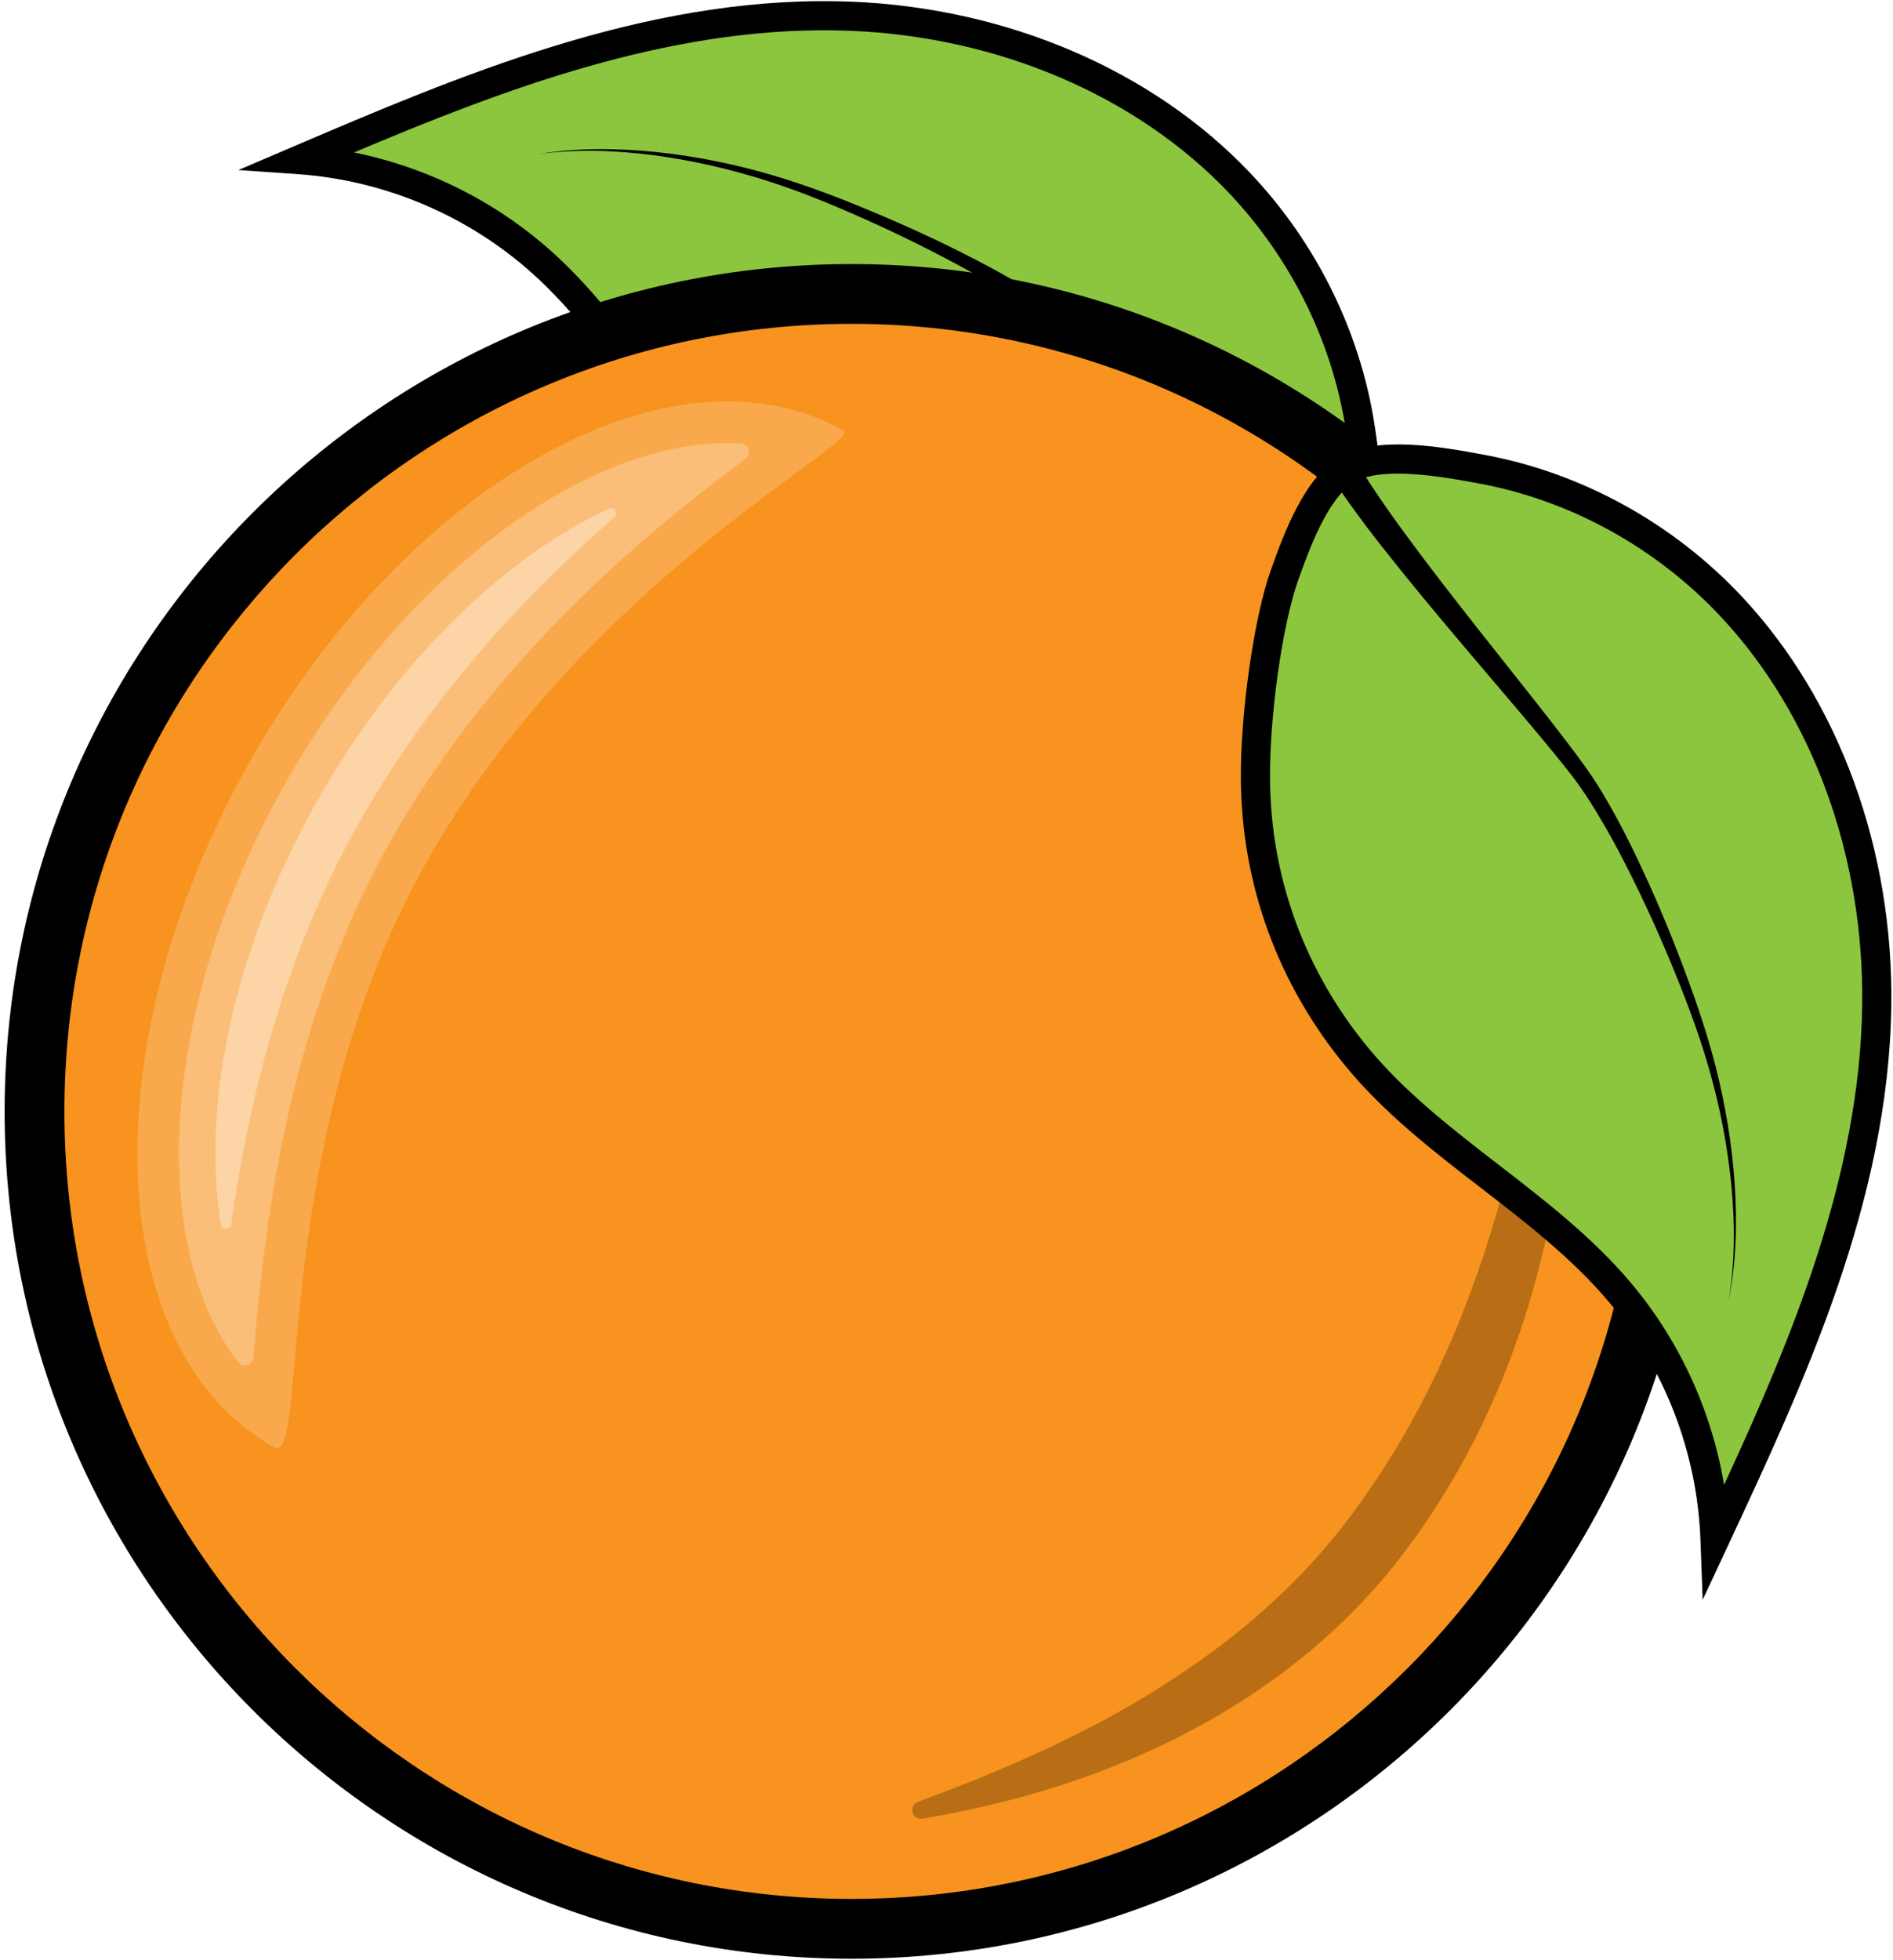 <?xml version="1.0" encoding="UTF-8"?>
<svg width="286px" height="296px" viewBox="0 0 286 296" version="1.1" xmlns="http://www.w3.org/2000/svg" xmlns:xlink="http://www.w3.org/1999/xlink">
    <title>Group</title>
    <g id="Page-1" stroke="none" stroke-width="1" fill="none" fill-rule="evenodd">
        <g id="Group" transform="translate(0.699, 0.171)" fill-rule="nonzero">
            <path d="M156.906,97.181 C141.469,96.548 127.125,90.7 115.527,80.489 C102.121,68.688 94.504,51.407 81.211,39.477 C71.156,30.458 58.047,24.899 44.574,23.95 C70.562,12.849 97.566,1.681 125.816,2.22 C147.703,2.638 169.781,10.649 185.27,26.11 C195.625,36.45 202.691,50.181 204.852,64.669 C205.656,70.067 207.211,80.009 204.105,84.919 C201.164,89.579 192.746,92.251 187.93,93.798 C180.875,96.067 166.633,97.579 156.906,97.181" id="Path" fill="#8CC63F"></path>
            <path d="M156.996,94.989 C166.645,95.38 180.5,93.88 187.254,91.7 L187.41,91.649 C191.727,90.259 199.762,87.681 202.242,83.751 C204.855,79.61 203.465,70.298 202.719,65.298 L202.672,65.001 C200.598,51.06 193.867,37.81 183.715,27.669 C169.348,13.329 148.23,4.849 125.777,4.419 C100.031,3.919 75.191,13.399 52.781,22.849 C63.844,25.091 74.246,30.27 82.68,37.841 C89.434,43.899 94.777,51.329 99.945,58.509 C105.082,65.649 110.395,73.04 116.984,78.841 C128.289,88.79 142.125,94.368 156.996,94.989 Z M160.176,99.45 C159.012,99.45 157.891,99.431 156.816,99.38 C140.926,98.727 126.145,92.77 114.074,82.138 C107.113,76.009 101.652,68.419 96.371,61.079 C91.34,54.091 86.137,46.86 79.738,41.118 C70.008,32.388 57.461,27.067 44.418,26.138 L35.328,25.501 L43.707,21.919 C68.379,11.388 96.348,-0.562 125.859,0.02 C149.441,0.47 171.66,9.407 186.824,24.56 C197.641,35.349 204.816,49.489 207.027,64.349 L207.074,64.649 C207.961,70.61 209.449,80.579 205.965,86.099 C202.629,91.38 193.949,94.169 188.762,95.841 L188.605,95.888 C182.207,97.95 169.906,99.45 160.176,99.45" id="Shape" fill="#000000"></path>
            <path d="M202.734,87.13 C197.738,83.61 193.176,79.759 188.656,75.86 C184.152,71.95 179.738,67.958 175.34,63.958 C170.941,59.97 166.574,55.938 162.129,52.048 C161.016,51.079 159.895,50.13 158.766,49.188 C157.629,48.29 156.477,47.419 155.266,46.591 C152.855,44.938 150.352,43.388 147.793,41.919 C142.668,39.001 137.387,36.317 132.012,33.849 C126.633,31.388 121.176,29.067 115.559,27.251 C109.941,25.431 104.152,24.091 98.285,23.298 C92.426,22.528 86.449,22.29 80.559,23.11 C86.422,22.118 92.43,22.181 98.348,22.778 C104.273,23.388 110.141,24.567 115.867,26.239 C121.605,27.919 127.16,30.099 132.641,32.438 C138.121,34.77 143.512,37.317 148.785,40.138 C151.418,41.548 154.012,43.06 156.543,44.688 C159.09,46.317 161.488,48.22 163.781,50.091 C168.406,53.868 172.906,57.739 177.438,61.567 C181.965,65.407 186.496,69.227 191.09,72.95 C195.684,76.649 200.352,80.31 205.172,83.47 L202.734,87.13" id="Path" fill="#000000"></path>
            <path d="M251.379,167.649 C251.379,235.817 196.117,291.079 127.949,291.079 C59.777,291.079 4.516,235.817 4.516,167.649 C4.516,99.477 59.777,44.208 127.949,44.208 C196.117,44.208 251.379,99.477 251.379,167.649" id="Path" fill="#F7931E"></path>
            <path d="M127.949,48.727 C62.375,48.727 9.031,102.079 9.031,167.649 C9.031,233.22 62.375,286.56 127.949,286.56 C193.52,286.56 246.863,233.22 246.863,167.649 C246.863,102.079 193.52,48.727 127.949,48.727 Z M127.949,295.591 C57.398,295.591 -2.84217094e-14,238.2 -2.84217094e-14,167.649 C-2.84217094e-14,97.091 57.398,39.7 127.949,39.7 C198.5,39.7 255.898,97.091 255.898,167.649 C255.898,238.2 198.5,295.591 127.949,295.591" id="Shape" fill="#000000"></path>
            <path d="M230.055,139.938 C229.91,138.329 232.223,137.888 232.652,139.45 C232.664,139.489 232.672,139.54 232.688,139.579 C233.832,143.759 234.617,148.06 235.113,152.399 C236.082,161.067 235.914,169.931 234.453,178.681 C233.742,182.97 232.859,187.259 231.746,191.489 L231.336,193.079 L230.887,194.657 C230.574,195.72 230.309,196.778 229.953,197.817 C229.613,198.86 229.285,199.907 228.93,200.95 L227.832,204.06 C224.77,212.317 220.859,220.317 216.008,227.751 C215.434,228.7 214.777,229.599 214.148,230.509 L213.199,231.88 L212.207,233.208 C211.539,234.099 210.898,235.001 210.184,235.868 L209.129,237.188 C208.781,237.638 208.406,238.048 208.043,238.477 C205.105,241.888 201.934,245.06 198.57,247.989 C195.188,250.888 191.652,253.599 187.934,256.009 C186.074,257.208 184.199,258.38 182.285,259.47 C181.324,260.02 180.363,260.56 179.387,261.06 L177.93,261.829 L176.453,262.567 C168.57,266.47 160.336,269.438 151.957,271.618 C147.766,272.7 143.547,273.61 139.305,274.329 C139.094,274.368 138.883,274.407 138.672,274.438 C137.082,274.708 136.488,272.438 138,271.888 C138.199,271.81 138.395,271.739 138.594,271.669 C142.578,270.188 146.523,268.657 150.398,267.009 C158.156,263.739 165.664,260.06 172.723,255.759 C179.758,251.45 186.422,246.618 192.32,241.04 C195.281,238.27 198.066,235.329 200.617,232.22 C203.184,229.157 205.551,225.798 207.797,222.399 C208.344,221.54 208.914,220.688 209.449,219.817 L211.031,217.2 C212.047,215.431 213.043,213.638 213.992,211.829 C215.914,208.208 217.613,204.477 219.23,200.688 C222.371,193.091 224.965,185.2 227.023,177.118 C229.09,169.2 230.156,160.938 230.41,152.599 C230.527,148.388 230.43,144.169 230.055,139.938" id="Path" fill="#B96E16"></path>
            <path d="M63.566,130.298 C39.812,172.688 46.047,221.341 40.742,218.368 C14.801,203.841 13.027,157.688 36.777,115.29 C60.531,72.899 100.82,50.31 126.762,64.849 C129.797,66.548 87.316,87.899 63.566,130.298" id="Path" fill="#F9A94B"></path>
            <path d="M37.559,204.829 C37.457,205.977 36.004,206.407 35.293,205.501 C29.949,198.657 26.859,188.907 26.402,177.04 C25.699,158.708 31.328,137.868 42.262,118.36 C56.348,93.22 77.586,74.079 97.684,68.419 C102.449,67.067 107.02,66.54 111.277,66.798 C112.453,66.868 112.895,68.368 111.953,69.079 C97.867,79.591 74.062,98.708 58.082,127.227 C41.875,156.149 39.07,187.798 37.562,204.798 C37.562,204.81 37.562,204.817 37.559,204.829" id="Path" fill="#FABE78"></path>
            <path d="M34.223,184.739 C34.098,185.618 32.824,185.63 32.68,184.751 C32.266,182.251 32.004,179.599 31.898,176.829 C31.23,159.489 36.613,139.688 47.055,121.048 C58.59,100.47 74.984,84.157 91.281,76.649 C92.102,76.27 92.809,77.349 92.129,77.938 C78.883,89.489 64.344,104.81 53.285,124.54 C41.613,145.368 36.668,167.399 34.223,184.739" id="Path" fill="#FCD4A5"></path>
            <path d="M188.977,117.477 C189.094,132.931 194.461,147.458 204.277,159.388 C215.625,173.188 232.629,181.38 244.109,195.067 C252.793,205.419 257.906,218.7 258.406,232.2 C270.367,206.599 282.441,179.989 282.848,151.727 C283.16,129.841 275.895,107.509 260.953,91.509 C250.969,80.817 237.484,73.29 223.074,70.649 C217.711,69.669 207.828,67.778 202.812,70.72 C198.062,73.501 195.113,81.817 193.398,86.591 C190.891,93.56 188.902,107.751 188.977,117.477" id="Path" fill="#8CC63F"></path>
            <path d="M210.48,71.341 C207.902,71.341 205.543,71.669 203.922,72.618 C199.914,74.97 197.059,82.907 195.527,87.181 L195.469,87.329 C193.07,94.009 191.105,107.81 191.176,117.458 C191.289,132.349 196.406,146.36 205.977,158.001 C211.555,164.778 218.754,170.329 225.719,175.708 C232.723,181.11 239.965,186.7 245.797,193.649 C253.082,202.341 257.91,212.899 259.781,224.04 C269.98,201.958 280.277,177.431 280.645,151.7 C280.965,129.239 273.203,107.849 259.348,93.009 C249.559,82.528 236.535,75.36 222.68,72.817 L222.375,72.759 C219.309,72.2 214.617,71.341 210.48,71.341 Z M256.547,241.388 L256.207,232.29 C255.723,219.22 250.828,206.501 242.426,196.477 C236.898,189.888 229.848,184.45 223.027,179.188 C215.871,173.669 208.469,167.958 202.574,160.79 C192.359,148.368 186.895,133.399 186.773,117.501 C186.699,107.419 188.781,92.919 191.328,85.841 L191.383,85.688 C193.227,80.56 196.312,71.977 201.699,68.817 C207.328,65.52 217.246,67.341 223.172,68.431 L223.473,68.489 C238.254,71.2 252.137,78.841 262.562,90.009 C277.191,105.669 285.383,128.181 285.047,151.759 C284.625,181.29 271.754,208.829 260.402,233.138 L256.547,241.388" id="Shape" fill="#000000"></path>
            <path d="M204.301,69.7 C207.297,74.63 210.793,79.407 214.34,84.13 C217.902,88.841 221.57,93.501 225.254,98.149 C228.934,102.81 232.656,107.438 236.273,112.188 C238.07,114.54 239.887,117.001 241.426,119.599 C242.977,122.188 244.395,124.829 245.715,127.509 C248.355,132.868 250.723,138.349 252.875,143.899 C255.02,149.458 257.02,155.079 258.504,160.868 C259.98,166.649 260.961,172.56 261.379,178.501 C261.781,184.431 261.637,190.438 260.453,196.259 C261.465,190.407 261.426,184.431 260.855,178.54 C260.266,172.649 259.117,166.817 257.488,161.149 C255.855,155.47 253.723,149.938 251.438,144.477 C249.148,139.028 246.648,133.657 243.898,128.438 C242.523,125.829 241.055,123.278 239.484,120.81 C238.699,119.579 237.867,118.388 237.004,117.227 C236.105,116.067 235.191,114.919 234.254,113.77 C230.516,109.2 226.637,104.7 222.797,100.169 C218.949,95.638 215.113,91.099 211.355,86.458 C207.605,81.817 203.914,77.13 200.559,72.02 L204.301,69.7" id="Path" fill="#000000"></path>
        </g>
    </g>
</svg>